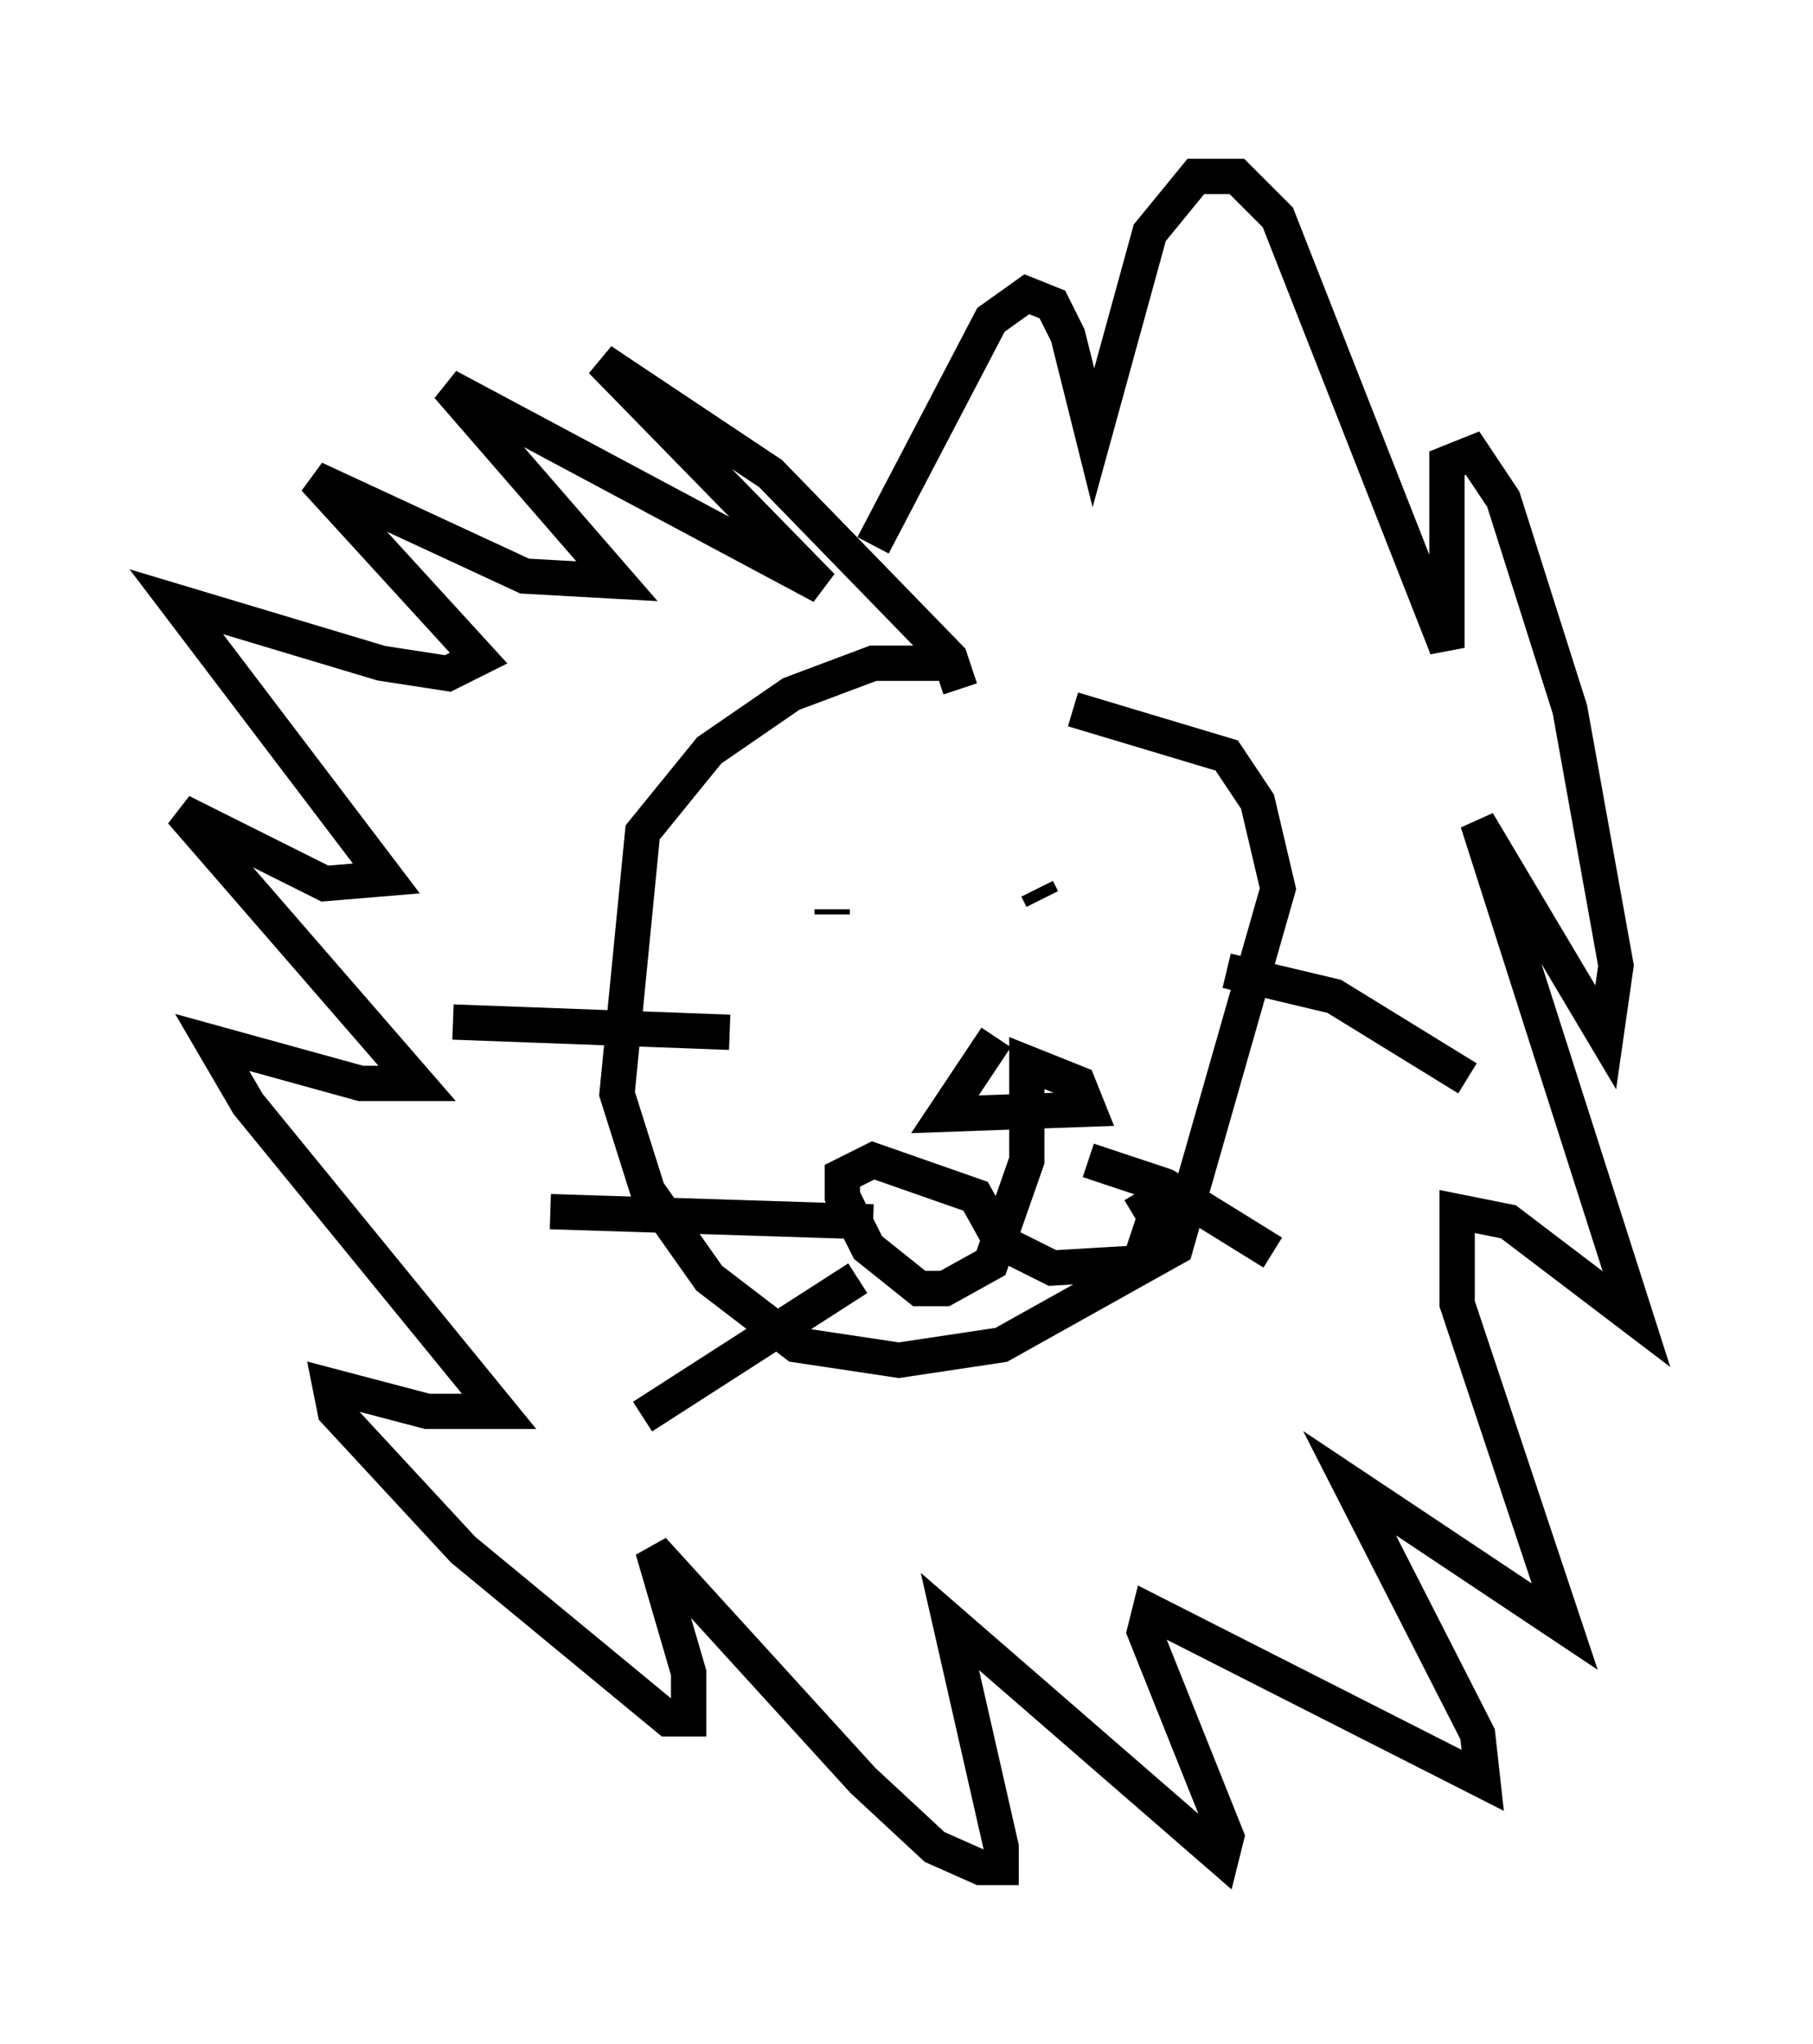 <?xml version="1.0" encoding="utf-8" ?>
<svg baseProfile="full" height="57.933" version="1.1" width="51.397" xmlns="http://www.w3.org/2000/svg" xmlns:ev="http://www.w3.org/2001/xml-events" xmlns:xlink="http://www.w3.org/1999/xlink"><defs /><rect fill="white" height="57.933" width="51.397" x="0" y="0" /><path d="M28.966, 19.235 m-2.324, -0.436 l-1.888, 0.0 -2.324, 0.872 l-2.324, 1.598 -1.888, 2.324 l-0.726, 7.408 0.872, 2.76 l1.743, 2.469 2.469, 1.888 l2.905, 0.436 2.905, -0.436 l4.939, -2.76 2.905, -10.168 l-0.581, -2.469 -0.872, -1.307 l-4.358, -1.307 m-1.017, 5.084 l0.145, 0.291 m-5.955, 0.291 l0.0, 0.145 m4.648, 3.486 l-1.453, 2.179 4.067, -0.145 l-0.291, -0.726 -1.453, -0.581 l0.0, 2.76 -1.017, 2.905 l-1.307, 0.726 -0.726, 0.0 l-1.453, -1.162 -0.726, -1.453 l0.0, -0.581 0.872, -0.436 l2.905, 1.017 0.726, 1.307 l1.453, 0.726 2.469, -0.145 l0.436, -1.307 -0.436, -0.726 m-11.62, -4.503 l-7.844, -0.291 m11.911, 5.665 l-9.151, -0.291 m8.715, 1.888 l-6.101, 3.922 m16.559, -12.637 l3.05, 0.726 3.777, 2.324 m-10.749, 2.324 l2.179, 0.726 3.05, 1.888 m-8.86, -15.978 l-0.291, -0.872 -5.084, -5.229 l-4.793, -3.196 6.246, 6.391 l-10.603, -5.665 4.793, 5.52 l-2.615, -0.145 -5.955, -2.76 l4.648, 5.084 -0.872, 0.436 l-1.888, -0.291 -5.81, -1.743 l5.955, 7.844 -1.743, 0.145 l-4.067, -2.034 6.682, 7.698 l-1.598, 0.0 -4.212, -1.162 l1.017, 1.743 7.117, 8.715 l-2.034, 0.0 -2.76, -0.726 l0.145, 0.726 3.631, 3.922 l5.81, 4.793 0.581, 0.0 l0.0, -1.307 -1.017, -3.486 l5.955, 6.536 2.034, 1.888 l1.307, 0.581 0.581, 0.0 l0.0, -0.581 -1.453, -6.391 l7.698, 6.682 0.145, -0.581 l-2.324, -5.81 0.145, -0.581 l9.441, 4.793 -0.145, -1.307 l-3.631, -7.117 6.101, 4.067 l-3.05, -9.151 0.0, -2.615 l1.453, 0.291 3.631, 2.76 l-4.503, -14.089 3.631, 6.101 l0.291, -2.034 -1.307, -7.263 l-1.888, -5.955 -0.872, -1.307 l-0.726, 0.291 0.0, 5.229 l-4.793, -12.201 -1.162, -1.162 l-1.162, 0.0 -1.307, 1.598 l-1.598, 5.81 -0.726, -2.905 l-0.436, -0.872 -0.726, -0.291 l-1.017, 0.726 -3.341, 6.391 " fill="none" stroke="black" stroke-width="1" /></svg>